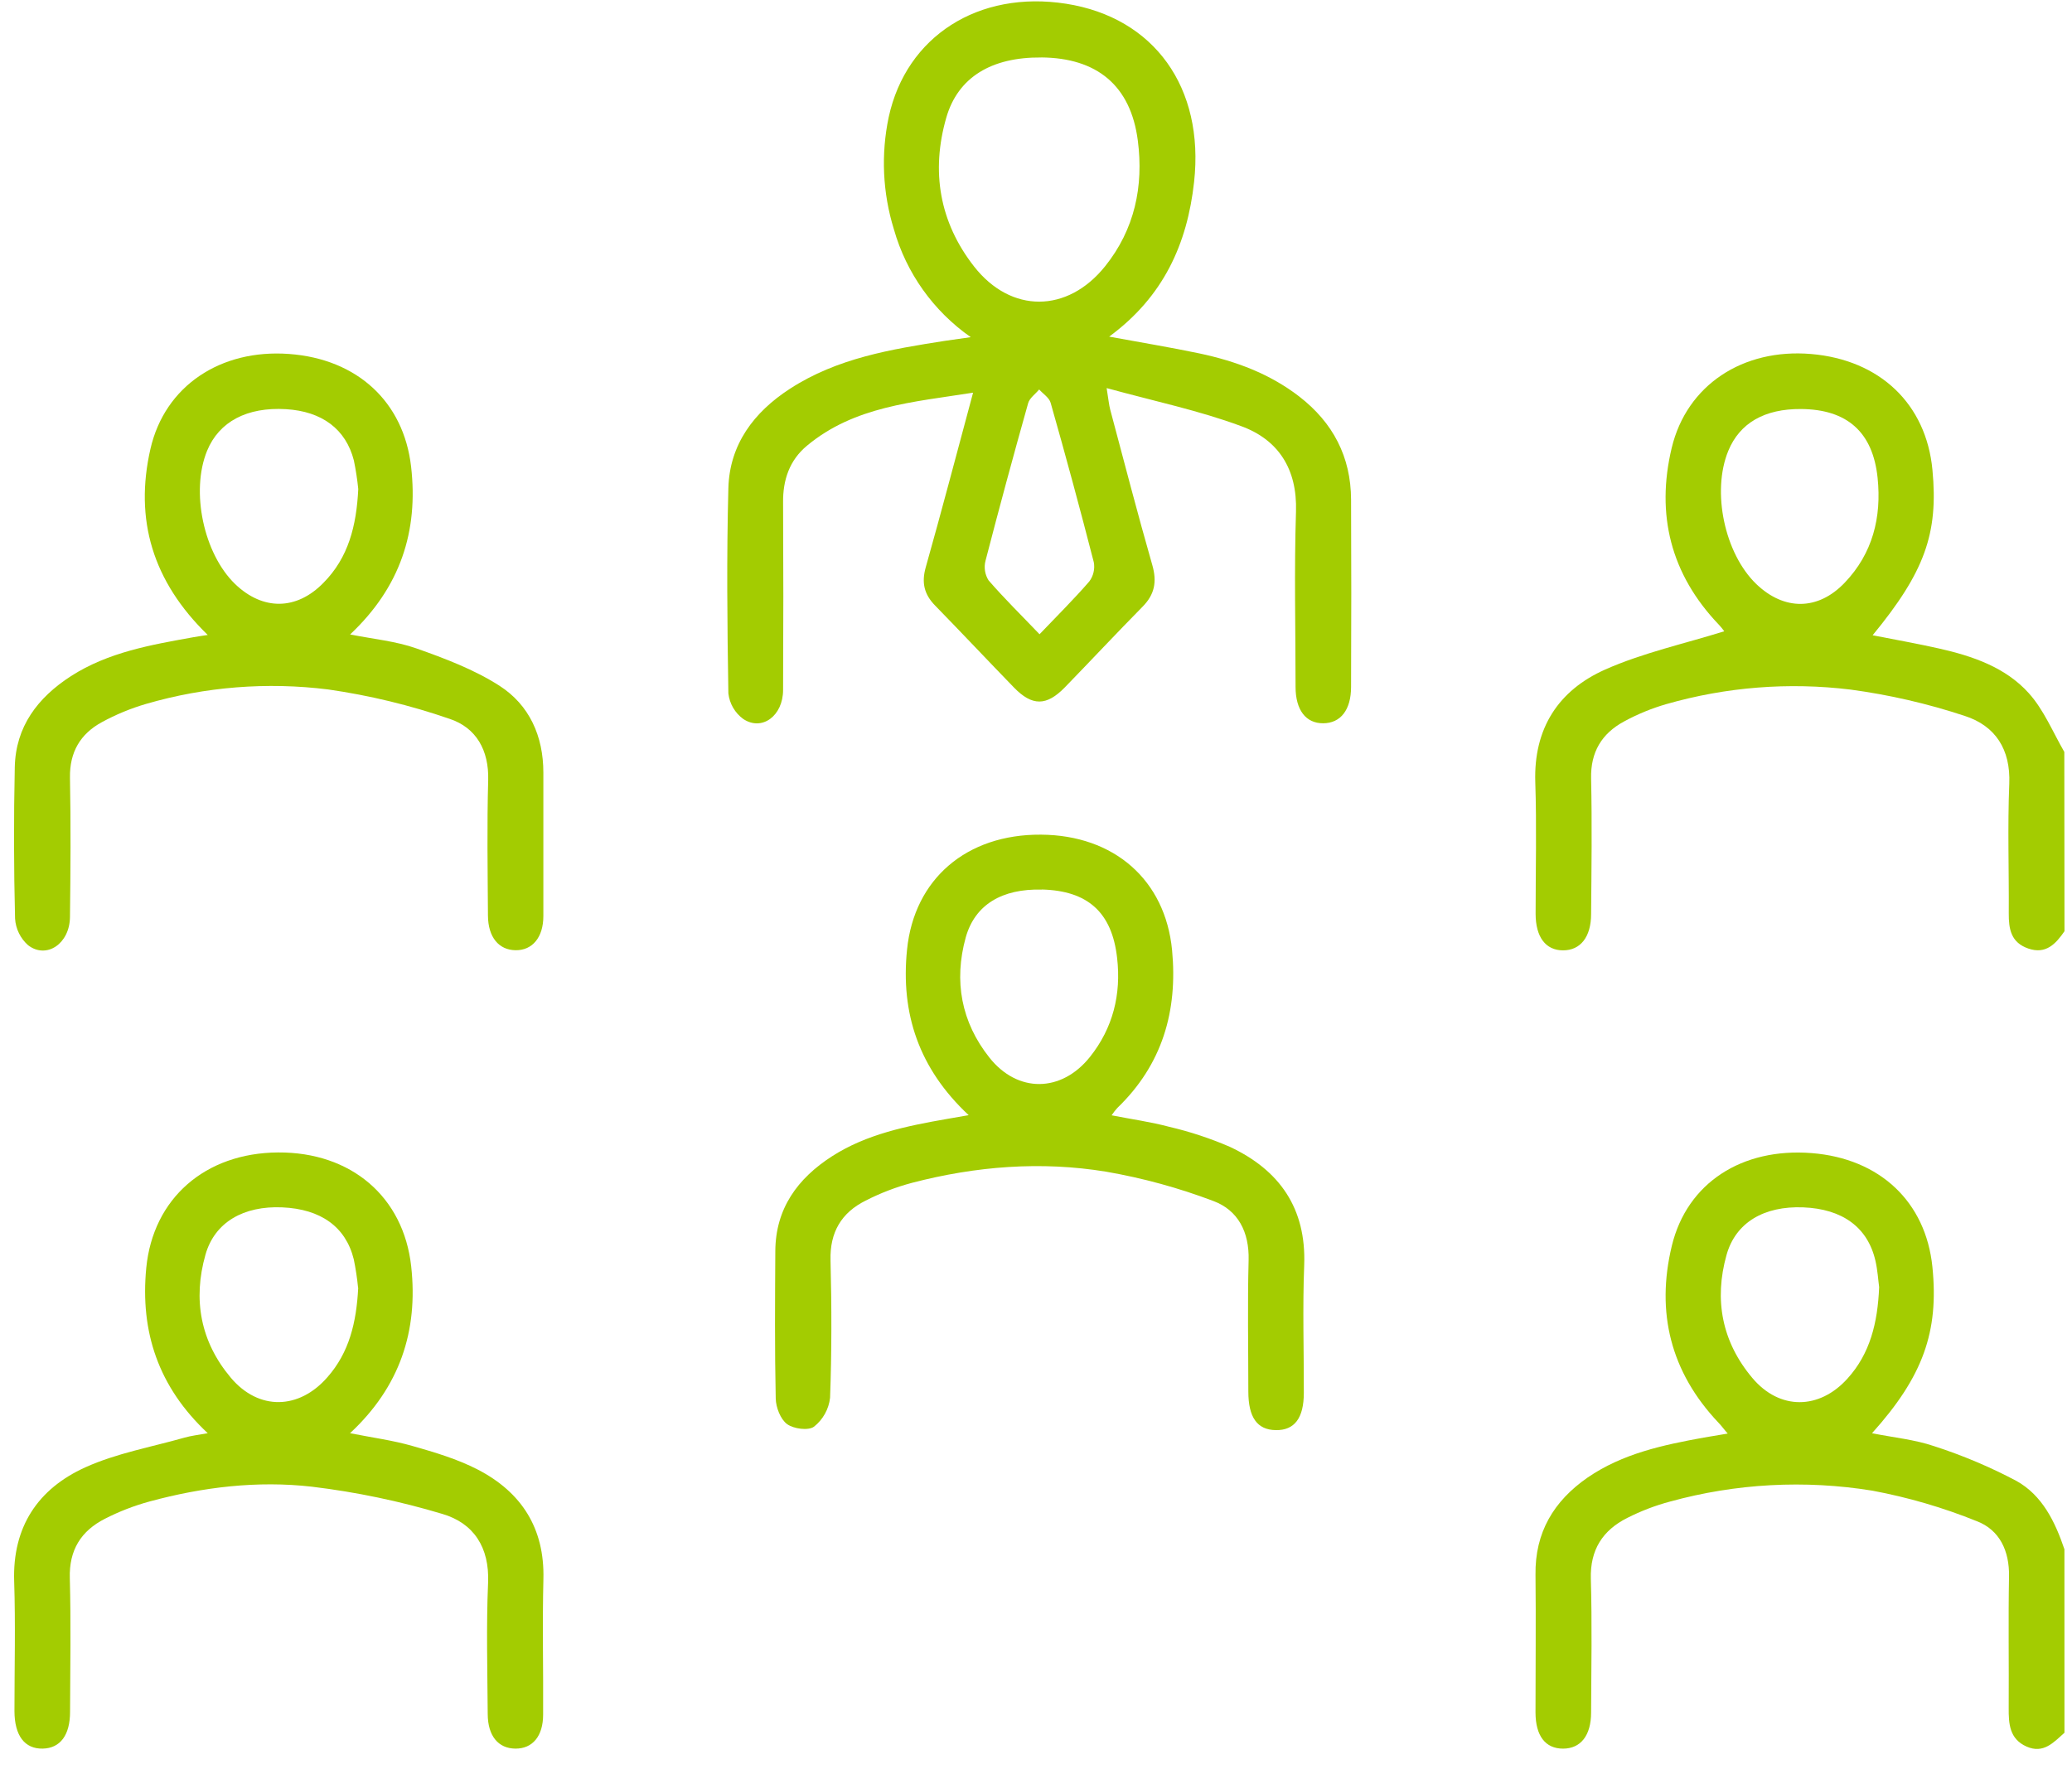<svg width="96" height="82" viewBox="0 0 96 82" fill="none" xmlns="http://www.w3.org/2000/svg">
<g clip-path="url(#clip0_240_3383)">
<path d="M95.652 43.157C95.248 43.746 94.789 44.239 93.979 43.961C93.168 43.683 93.066 43.053 93.07 42.326C93.083 40.324 93.012 38.32 93.094 36.32C93.159 34.728 92.447 33.637 91.036 33.181C89.314 32.61 87.54 32.201 85.741 31.959C82.877 31.608 79.972 31.838 77.2 32.633C76.519 32.83 75.862 33.1 75.241 33.439C74.213 33.995 73.691 34.856 73.719 36.078C73.765 38.172 73.737 40.267 73.719 42.361C73.719 43.428 73.222 44.046 72.417 44.044C71.612 44.042 71.15 43.426 71.148 42.35C71.148 40.313 71.2 38.276 71.133 36.252C71.051 33.763 72.2 31.993 74.375 31.028C76.131 30.25 78.047 29.832 79.889 29.256C79.811 29.148 79.726 29.046 79.635 28.948C77.404 26.613 76.717 23.843 77.453 20.76C78.153 17.836 80.759 16.141 83.91 16.406C87.1 16.676 89.246 18.723 89.534 21.776C89.815 24.723 89.174 26.509 86.763 29.441C87.808 29.646 88.826 29.826 89.836 30.054C91.391 30.404 92.919 30.924 93.999 32.126C94.696 32.9 95.114 33.931 95.644 34.848L95.652 43.157ZM83.447 18.956C81.756 18.943 80.605 19.604 80.075 20.895C79.297 22.785 79.904 25.656 81.376 27.071C82.663 28.304 84.231 28.302 85.466 27.008C86.767 25.65 87.181 23.974 86.994 22.154C86.776 20.024 85.579 18.971 83.447 18.956Z" fill="#A3CC01"/>
<path d="M95.651 80.304C95.149 80.749 94.68 81.293 93.892 80.943C93.104 80.593 93.061 79.888 93.067 79.151C93.08 77.114 93.045 75.077 93.082 73.053C93.102 71.875 92.647 70.906 91.595 70.501C90.031 69.868 88.407 69.394 86.747 69.084C83.624 68.577 80.426 68.75 77.376 69.59C76.691 69.773 76.028 70.027 75.396 70.347C74.253 70.921 73.668 71.829 73.707 73.171C73.766 75.232 73.729 77.297 73.719 79.362C73.719 80.436 73.236 81.04 72.418 81.04C71.601 81.04 71.145 80.449 71.143 79.362C71.143 77.236 71.166 75.103 71.143 72.986C71.114 71.019 71.989 69.564 73.56 68.475C75.18 67.364 77.054 66.966 78.95 66.623L80.049 66.438C79.863 66.229 79.753 66.068 79.619 65.933C77.402 63.592 76.716 60.82 77.459 57.738C78.166 54.814 80.714 53.185 83.939 53.44C87.099 53.69 89.225 55.699 89.532 58.712C89.838 61.725 89.093 63.801 86.734 66.423C87.736 66.623 88.712 66.716 89.615 67.023C90.927 67.447 92.2 67.984 93.418 68.629C94.623 69.295 95.216 70.523 95.649 71.801L95.651 80.304ZM87.065 59.651C87.022 59.346 86.996 58.881 86.894 58.435C86.539 56.881 85.366 56.027 83.549 55.955C81.731 55.883 80.418 56.657 79.996 58.153C79.407 60.24 79.783 62.192 81.19 63.862C82.45 65.36 84.29 65.344 85.601 63.886C86.641 62.734 86.996 61.318 87.065 59.651Z" fill="#A3CC01"/>
<path d="M44.977 15.626C43.248 14.418 41.99 12.652 41.416 10.627C40.894 8.941 40.812 7.151 41.176 5.425C41.992 1.673 45.343 -0.46 49.394 0.173C53.483 0.814 55.806 4.062 55.325 8.43C55.009 11.308 53.903 13.754 51.39 15.601C52.877 15.876 54.228 16.097 55.567 16.378C57.239 16.732 58.827 17.317 60.199 18.378C61.762 19.589 62.589 21.172 62.598 23.15C62.611 26.043 62.611 28.937 62.598 31.831C62.598 32.902 62.111 33.517 61.306 33.52C60.502 33.524 60.028 32.907 60.026 31.837C60.026 29.128 59.959 26.417 60.046 23.709C60.109 21.739 59.232 20.376 57.494 19.745C55.548 19.024 53.503 18.597 51.273 17.986C51.362 18.541 51.381 18.763 51.438 18.982C52.08 21.389 52.704 23.797 53.39 26.193C53.611 26.965 53.496 27.554 52.935 28.12C51.723 29.35 50.544 30.613 49.34 31.852C48.487 32.73 47.823 32.731 46.979 31.863C45.754 30.6 44.55 29.319 43.323 28.061C42.819 27.546 42.691 27.004 42.89 26.297C43.633 23.667 44.323 21.023 45.085 18.198C42.297 18.639 39.583 18.826 37.384 20.66C36.578 21.332 36.269 22.247 36.282 23.293C36.297 26.188 36.297 29.082 36.282 31.974C36.282 33.172 35.308 33.9 34.438 33.322C34.246 33.183 34.086 33.005 33.967 32.8C33.848 32.596 33.773 32.368 33.747 32.133C33.695 28.963 33.663 25.789 33.747 22.621C33.803 20.599 34.925 19.102 36.6 18.017C38.786 16.597 41.286 16.186 43.791 15.795C44.13 15.749 44.455 15.702 44.977 15.626ZM48.241 2.664C45.942 2.645 44.384 3.575 43.843 5.454C43.128 7.941 43.526 10.297 45.13 12.349C46.842 14.536 49.461 14.515 51.204 12.338C52.568 10.636 52.994 8.634 52.717 6.512C52.388 3.969 50.832 2.682 48.241 2.662V2.664ZM48.163 29.395C48.996 28.522 49.764 27.763 50.468 26.948C50.563 26.822 50.63 26.677 50.666 26.524C50.703 26.37 50.707 26.211 50.678 26.056C50.042 23.585 49.377 21.122 48.678 18.667C48.611 18.43 48.329 18.254 48.147 18.05C47.972 18.262 47.702 18.448 47.635 18.689C46.951 21.116 46.293 23.55 45.66 25.991C45.62 26.144 45.613 26.303 45.638 26.46C45.663 26.616 45.719 26.765 45.804 26.898C46.526 27.733 47.318 28.509 48.163 29.393V29.395Z" fill="#A3CC01"/>
<path d="M9.625 29.427C7.069 26.944 6.222 24.078 6.971 20.802C7.64 17.878 10.227 16.172 13.391 16.404C16.555 16.635 18.703 18.626 19.047 21.626C19.391 24.626 18.547 27.216 16.222 29.403C17.302 29.62 18.339 29.713 19.291 30.05C20.612 30.516 21.96 31.026 23.131 31.774C24.528 32.668 25.175 34.114 25.175 35.807C25.175 38.029 25.175 40.238 25.175 42.455C25.175 43.442 24.666 44.047 23.889 44.038C23.112 44.029 22.614 43.435 22.608 42.433C22.595 40.34 22.56 38.246 22.619 36.155C22.657 34.768 22.062 33.724 20.835 33.316C19.007 32.684 17.122 32.228 15.207 31.953C12.376 31.598 9.502 31.826 6.763 32.624C6.053 32.832 5.367 33.115 4.718 33.47C3.722 34.011 3.222 34.859 3.242 36.04C3.283 38.194 3.268 40.349 3.242 42.503C3.229 43.729 2.162 44.462 1.305 43.809C0.946 43.493 0.728 43.048 0.698 42.572C0.639 40.235 0.635 37.896 0.685 35.555C0.725 33.67 1.75 32.329 3.287 31.335C5.017 30.224 7.004 29.883 8.976 29.529C9.153 29.502 9.328 29.468 9.625 29.427ZM16.599 22.666C16.554 22.22 16.486 21.776 16.395 21.337C16.023 19.887 14.919 19.063 13.25 18.963C11.448 18.855 10.151 19.539 9.595 20.891C8.824 22.77 9.435 25.661 10.896 27.07C12.181 28.302 13.74 28.289 14.986 27.011C16.144 25.842 16.515 24.372 16.599 22.666Z" fill="#A3CC01"/>
<path d="M51.504 51.689C52.446 51.874 53.329 51.996 54.182 52.224C55.142 52.449 56.079 52.759 56.983 53.15C59.286 54.23 60.526 55.998 60.426 58.637C60.349 60.604 60.413 62.578 60.409 64.548C60.409 65.726 59.974 66.294 59.108 66.279C58.242 66.265 57.84 65.681 57.838 64.494C57.838 62.457 57.797 60.429 57.851 58.4C57.885 57.104 57.366 56.087 56.214 55.659C54.607 55.05 52.945 54.596 51.251 54.302C48.232 53.806 45.212 54.046 42.251 54.819C41.507 55.017 40.787 55.294 40.102 55.645C38.987 56.2 38.444 57.109 38.48 58.407C38.533 60.531 38.537 62.657 38.459 64.779C38.43 65.04 38.349 65.293 38.221 65.523C38.094 65.752 37.922 65.955 37.716 66.118C37.455 66.313 36.768 66.222 36.465 65.998C36.162 65.774 35.95 65.226 35.941 64.815C35.892 62.539 35.909 60.259 35.922 57.981C35.933 56.011 36.952 54.615 38.55 53.587C40.149 52.559 42.022 52.181 43.881 51.856L44.881 51.682C42.574 49.526 41.721 46.969 42.026 44.002C42.359 40.737 44.781 38.658 48.229 38.682C51.624 38.704 53.991 40.785 54.305 44.035C54.572 46.854 53.855 49.337 51.768 51.348C51.671 51.455 51.583 51.569 51.504 51.689ZM48.275 41.228C46.428 41.18 45.169 41.922 44.743 43.45C44.186 45.469 44.535 47.369 45.844 49.017C47.152 50.665 49.178 50.639 50.5 48.983C51.569 47.643 51.952 46.078 51.758 44.395C51.52 42.273 50.39 41.28 48.275 41.224V41.228Z" fill="#A3CC01"/>
<path d="M16.218 66.421C17.25 66.627 18.198 66.751 19.105 67.012C20.136 67.306 21.188 67.617 22.134 68.106C24.162 69.156 25.238 70.825 25.177 73.182C25.125 75.275 25.177 77.369 25.164 79.463C25.164 80.463 24.673 81.045 23.88 81.039C23.086 81.034 22.603 80.452 22.597 79.443C22.584 77.406 22.527 75.369 22.614 73.349C22.683 71.712 21.947 70.588 20.493 70.162C18.52 69.57 16.5 69.147 14.454 68.901C11.926 68.612 9.393 68.917 6.928 69.586C6.215 69.781 5.524 70.048 4.867 70.384C3.751 70.949 3.194 71.843 3.235 73.145C3.289 75.206 3.253 77.271 3.246 79.334C3.246 80.419 2.789 81.021 1.982 81.039C1.144 81.058 0.672 80.438 0.67 79.297C0.67 77.297 0.722 75.293 0.657 73.293C0.571 70.769 1.755 68.997 3.954 68.003C5.395 67.351 7.002 67.066 8.54 66.629C8.854 66.538 9.183 66.503 9.625 66.421C7.333 64.279 6.489 61.719 6.777 58.757C7.092 55.544 9.501 53.431 12.885 53.41C16.27 53.39 18.696 55.466 19.051 58.686C19.383 61.688 18.521 64.28 16.218 66.421ZM16.59 59.675C16.547 59.234 16.48 58.796 16.391 58.362C16.019 56.855 14.861 56.032 13.075 55.955C11.289 55.877 9.948 56.642 9.521 58.144C8.928 60.227 9.287 62.182 10.698 63.855C11.989 65.382 13.857 65.336 15.171 63.825C16.177 62.684 16.515 61.297 16.597 59.675H16.59Z" fill="#A3CC01"/>
</g>
<defs>
<clipPath id="clip0_240_3383">
<rect width="95" height="81" fill="white" transform="translate(0.65 0.057)"/>
</clipPath>
</defs>
</svg>
